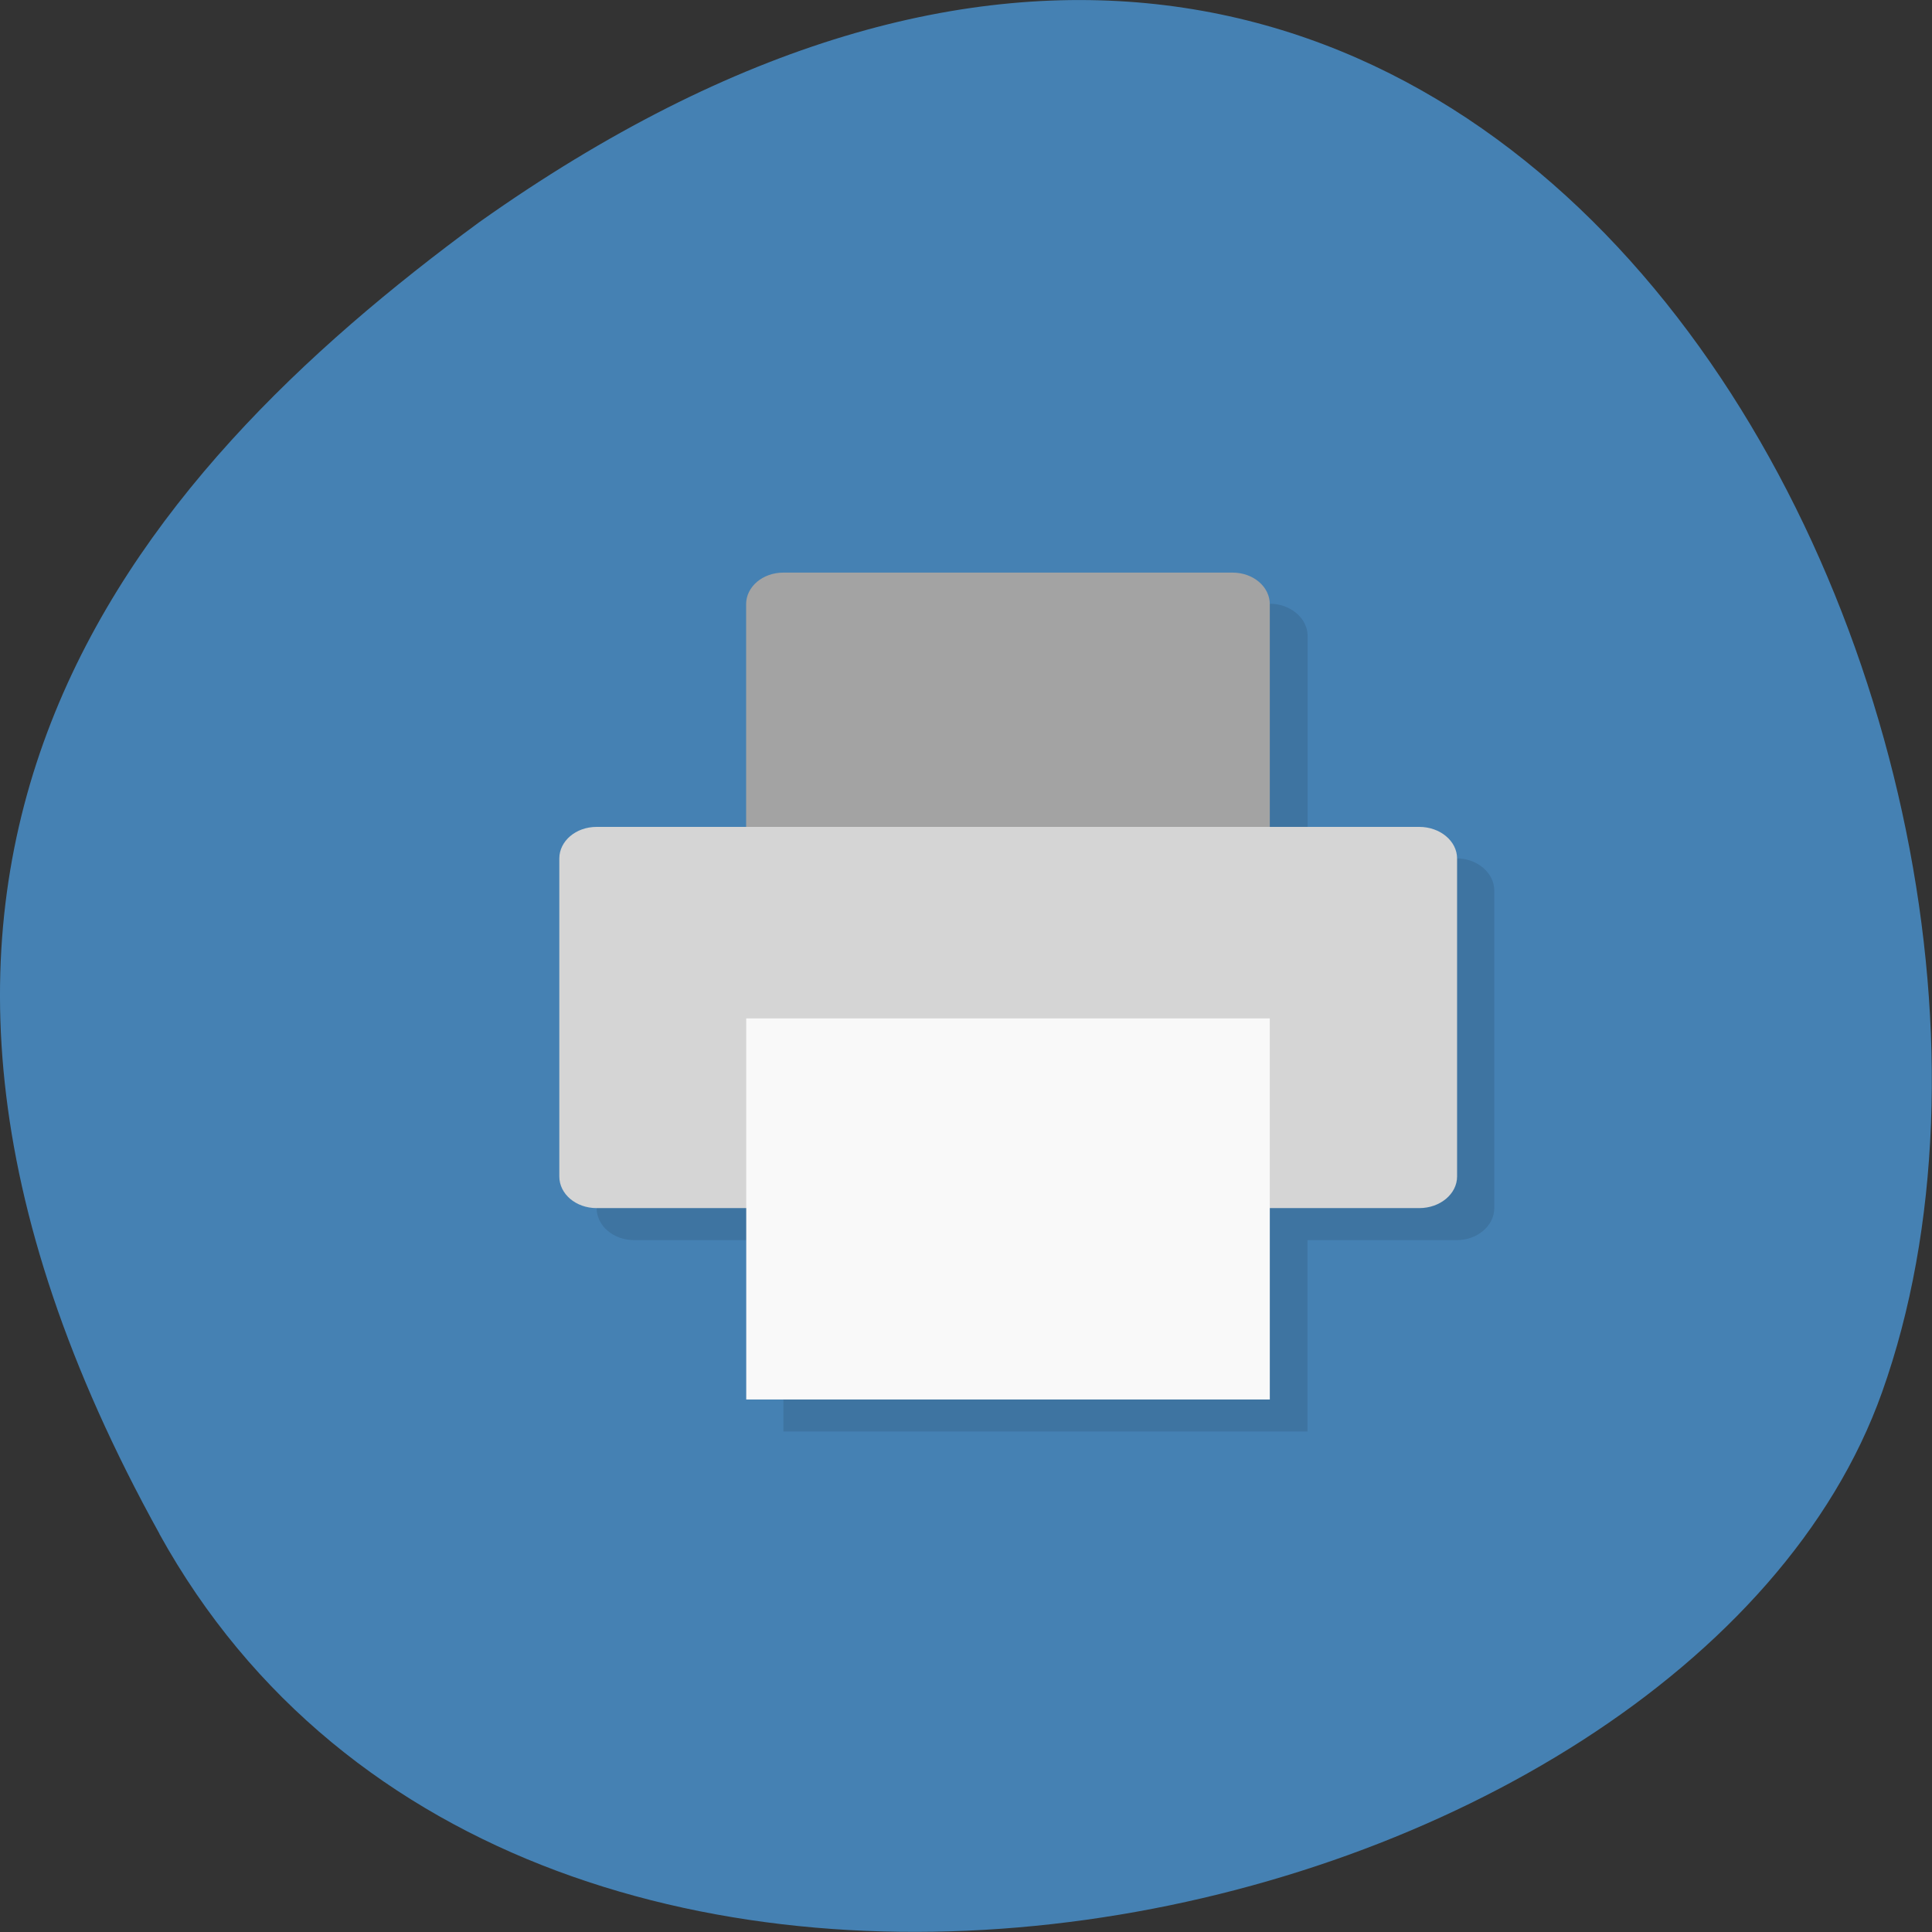 <svg xmlns="http://www.w3.org/2000/svg" xmlns:xlink="http://www.w3.org/1999/xlink" viewBox="0 0 16 16"><rect x="0" y="0" width="16" height="16" fill="#333333" stroke="none"/><defs><g id="5" clip-path="url(#4)"><path d="m 6.801 5 h 3.715 c 0.172 0 0.313 0.121 0.313 0.266 v 3.156 c 0 0.148 -0.141 0.266 -0.313 0.266 h -3.715 c -0.172 0 -0.313 -0.117 -0.313 -0.266 v -3.156 c 0 -0.145 0.141 -0.266 0.313 -0.266"/><path d="m 5.25 7.109 h 6.816 c 0.168 0 0.309 0.121 0.309 0.266 v 2.629 c 0 0.148 -0.141 0.266 -0.309 0.266 h -6.816 c -0.168 0 -0.309 -0.117 -0.309 -0.266 v -2.629 c 0 -0.145 0.141 -0.266 0.309 -0.266"/><path d="m 6.488 8.695 h 4.34 v 3.16 h -4.34"/></g><clipPath id="7"><path d="m 4 6 h 9 v 5 h -9"/></clipPath><clipPath id="6"><path d="m 6 4 h 5 v 5 h -5"/></clipPath><clipPath id="8"><path d="m 6 8 h 5 v 4 h -5"/></clipPath><clipPath id="4"><path d="M 0,0 H16 V16 H0 z"/></clipPath><clipPath id="0"><path d="m 1 2 h 15 v 13 h -15"/></clipPath><clipPath id="1"><path d="m 15.473 8.164 c 0 3.344 -3.191 6.05 -7.125 6.05 c -3.934 0 -7.125 -2.711 -7.125 -6.05 c 0 -3.344 3.191 -6.05 7.125 -6.05 c 3.934 0 7.125 2.707 7.125 6.05"/></clipPath><filter id="2" filterUnits="objectBoundingBox" x="0" y="0" width="16" height="16"><feColorMatrix type="matrix" in="SourceGraphic" values="0 0 0 0 1 0 0 0 0 1 0 0 0 0 1 0 0 0 1 0"/></filter><mask id="3"><g filter="url(#2)"><path fill-opacity="0.102" d="M 0,0 H16 V16 H0 z"/></g></mask></defs><path d="m 1.32 12.703 c 3.059 5.531 12.645 3.383 14.266 -1.172 c 1.934 -5.426 -3.098 -15.73 -11.617 -9.691 c -2.867 2.105 -5.711 5.332 -2.648 10.863" fill="#4581b3"/><g clip-path="url(#0)"><g clip-path="url(#1)"><use xlink:href="#5" mask="url(#3)"/></g></g><g clip-path="url(#6)"><g clip-path="url(#1)"><path d="m 6.488 4.742 h 3.719 c 0.172 0 0.309 0.117 0.309 0.262 v 3.16 c 0 0.145 -0.137 0.262 -0.309 0.262 h -3.719 c -0.172 0 -0.309 -0.117 -0.309 -0.262 v -3.16 c 0 -0.145 0.137 -0.262 0.309 -0.262" fill="#a3a3a3"/></g></g><g clip-path="url(#7)"><g clip-path="url(#1)"><path d="m 4.941 6.848 h 6.813 c 0.172 0 0.313 0.117 0.313 0.262 v 2.633 c 0 0.145 -0.141 0.262 -0.313 0.262 h -6.813 c -0.172 0 -0.309 -0.117 -0.309 -0.262 v -2.633 c 0 -0.145 0.137 -0.262 0.309 -0.262" fill="#d5d5d5"/></g></g><g clip-path="url(#8)"><g clip-path="url(#1)"><path d="m 6.18 8.434 h 4.336 v 3.156 h -4.336" fill="#f9f9f9"/></g></g></svg>